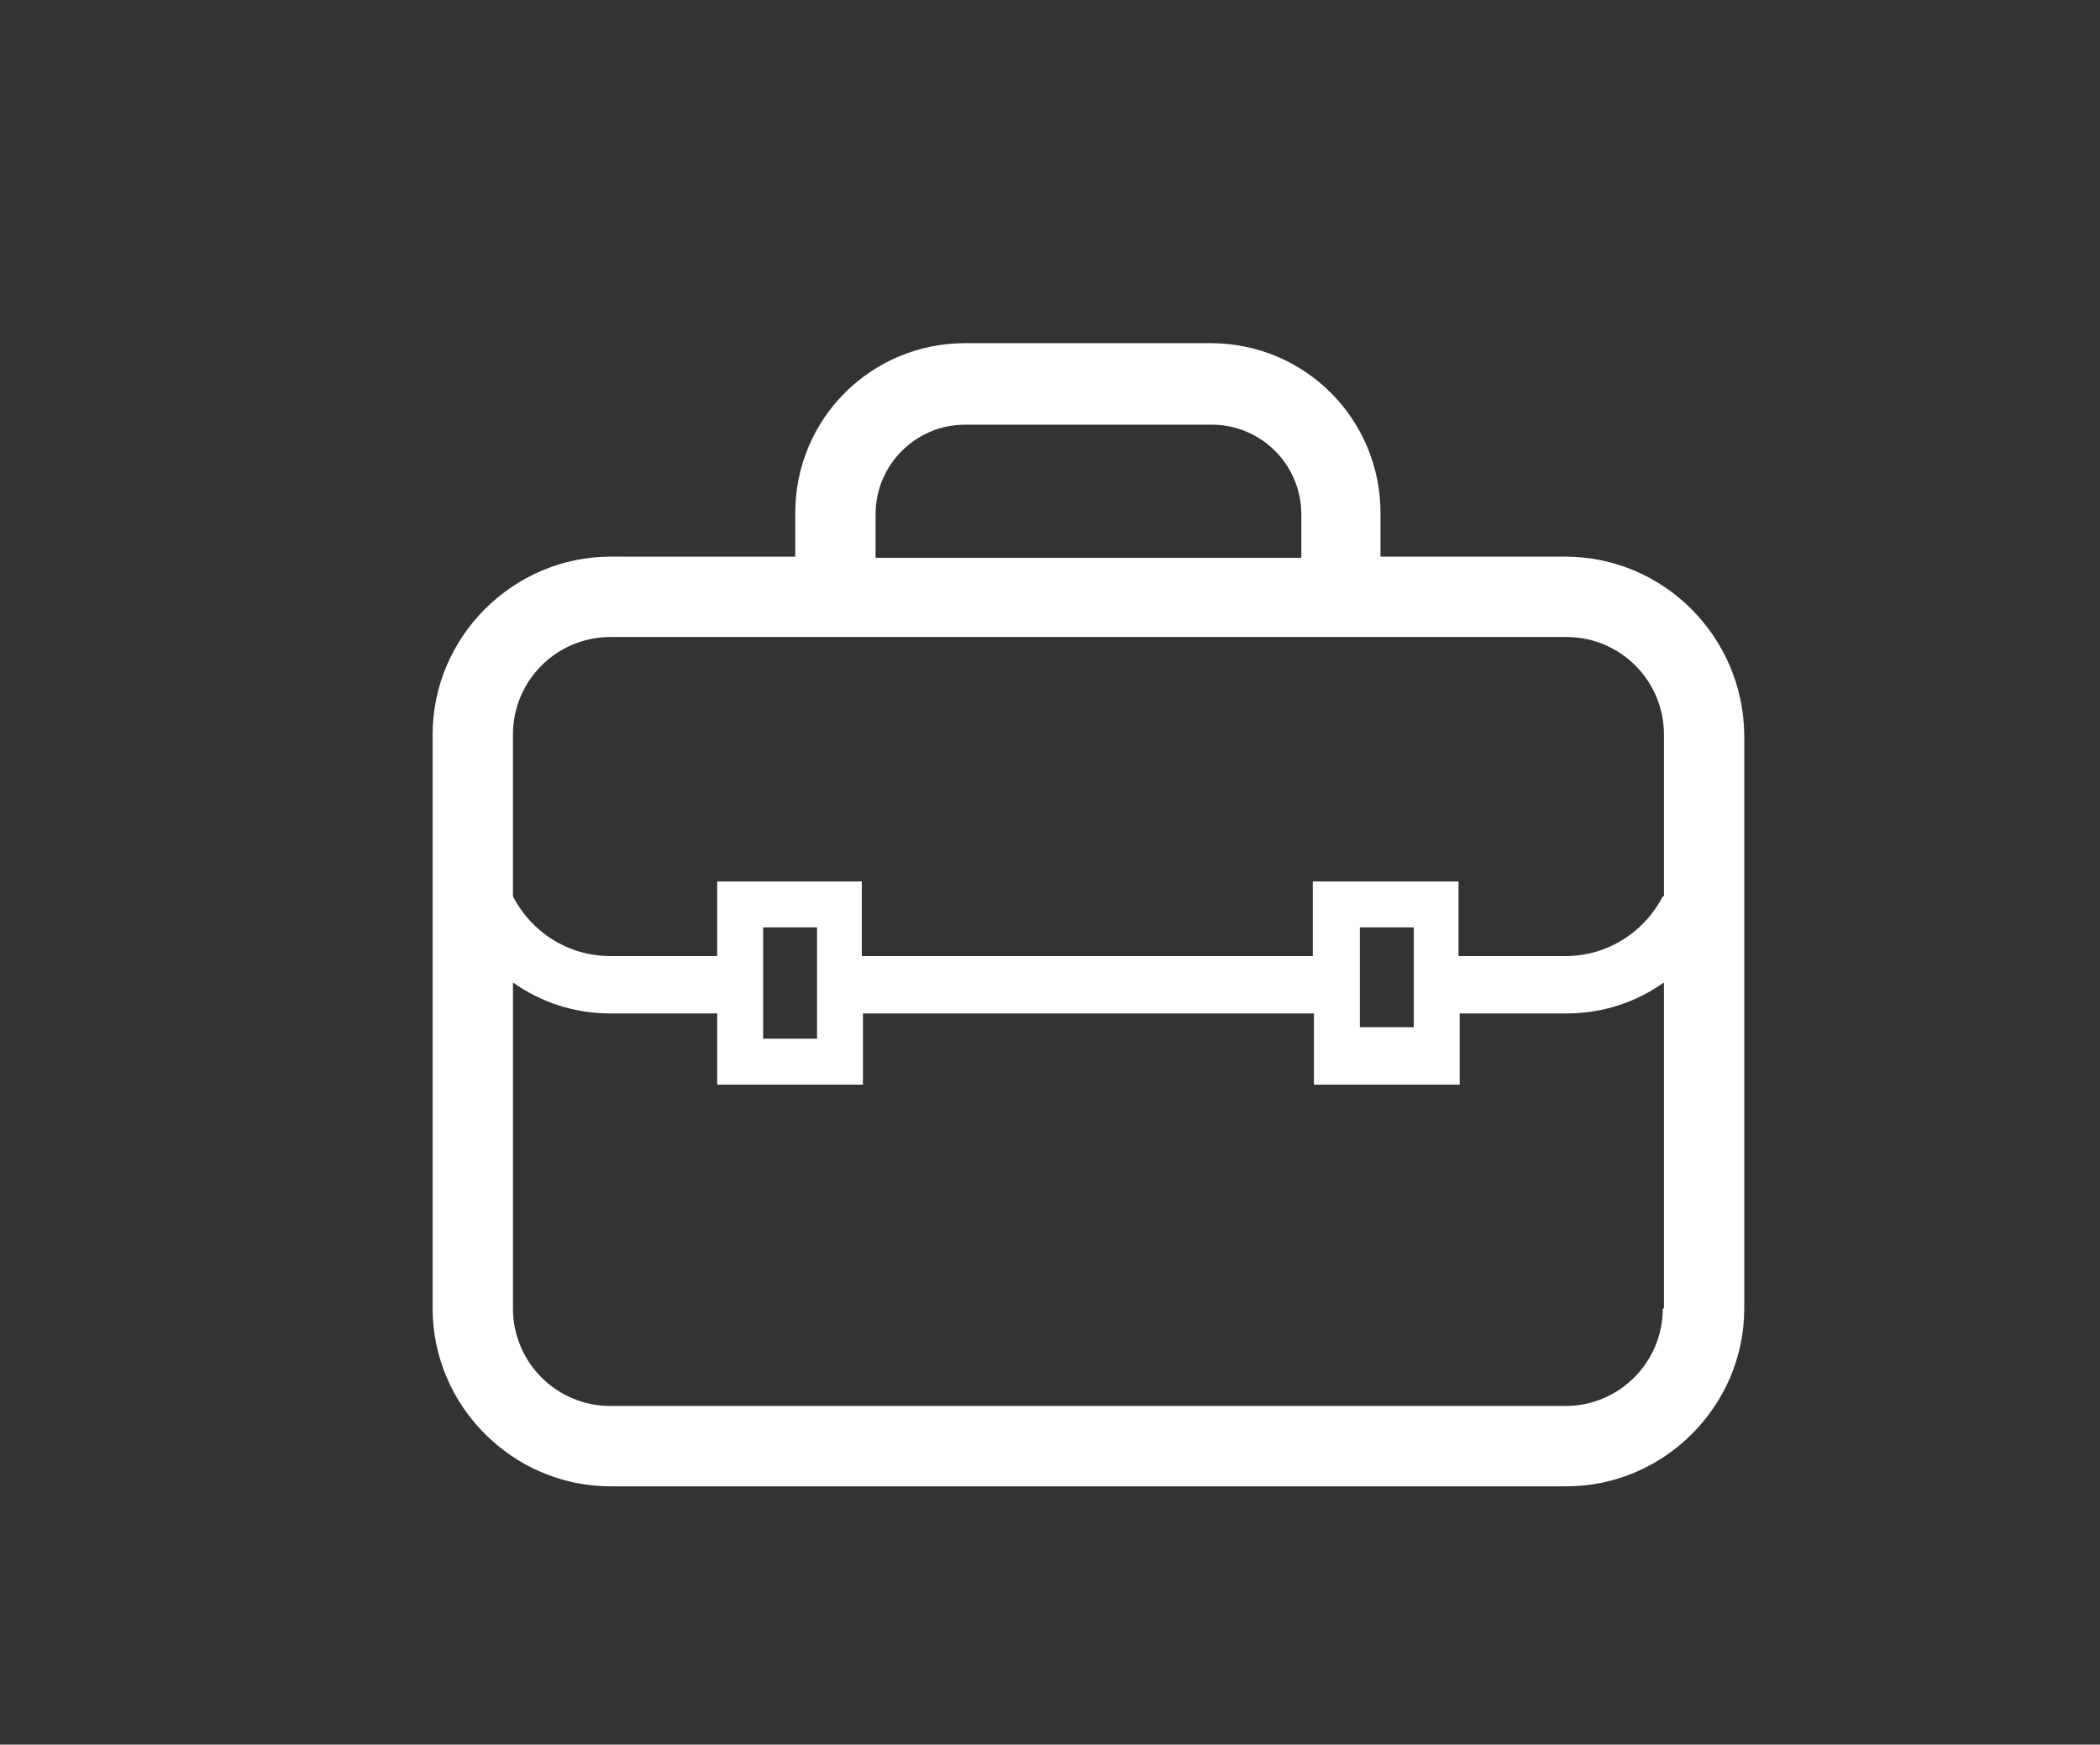 <?xml version="1.0" encoding="utf-8"?>
<!-- Generator: Adobe Illustrator 19.0.0, SVG Export Plug-In . SVG Version: 6.00 Build 0)  -->
<svg version="1.1" id="Layer_1" xmlns="http://www.w3.org/2000/svg" xmlns:xlink="http://www.w3.org/1999/xlink" x="0px" y="0px"
	 viewBox="0 0 183 152" style="enable-background:new 0 0 183 152;" xml:space="preserve">
<rect x="0" y="0" width="183" height="152" fill="#333333" stroke="none"/>
<style type="text/css">
	.st0{fill:#fff;}
</style>
<path class="st0" d="M136.4,48.5h-16.1v-3.8c0-8.2-6.6-14.8-14.8-14.8H84.1c-8.2,0-14.8,6.6-14.8,14.8v3.8H53.2
	c-8.5,0-15.5,7-15.5,15.5v50c0,8.5,7,15.5,15.5,15.5h83.3c8.5,0,15.5-7,15.5-15.5V64C151.9,55.5,145,48.5,136.4,48.5z M76.3,44.8
	c0-4.3,3.5-7.8,7.8-7.8h21.5c4.3,0,7.8,3.5,7.8,7.8v3.8H76.3V44.8z M144.9,114c0,4.7-3.8,8.5-8.5,8.5H53.2c-4.7,0-8.5-3.8-8.5-8.5
	V85.6c2.4,1.7,5.3,2.7,8.5,2.7h9.3v6.2h12.7v-6.2h39.3v6.2h12.7v-6.2h9.3c3.2,0,6.1-1,8.5-2.7V114z M66.5,90.5v-9.7h4.7v9.7H66.5z
	 M118.5,89.5v-8.7h4.7v8.7H118.5z M144.9,78.1c-1.6,3.1-4.8,5.2-8.5,5.2h-9.3v-6.5h-12.7v6.5H75.1v-6.5H62.5v6.5h-9.3
	c-3.7,0-6.9-2.1-8.5-5.2V64c0-4.7,3.8-8.5,8.5-8.5h83.3c4.7,0,8.5,3.8,8.5,8.5V78.1z"/>
</svg>
